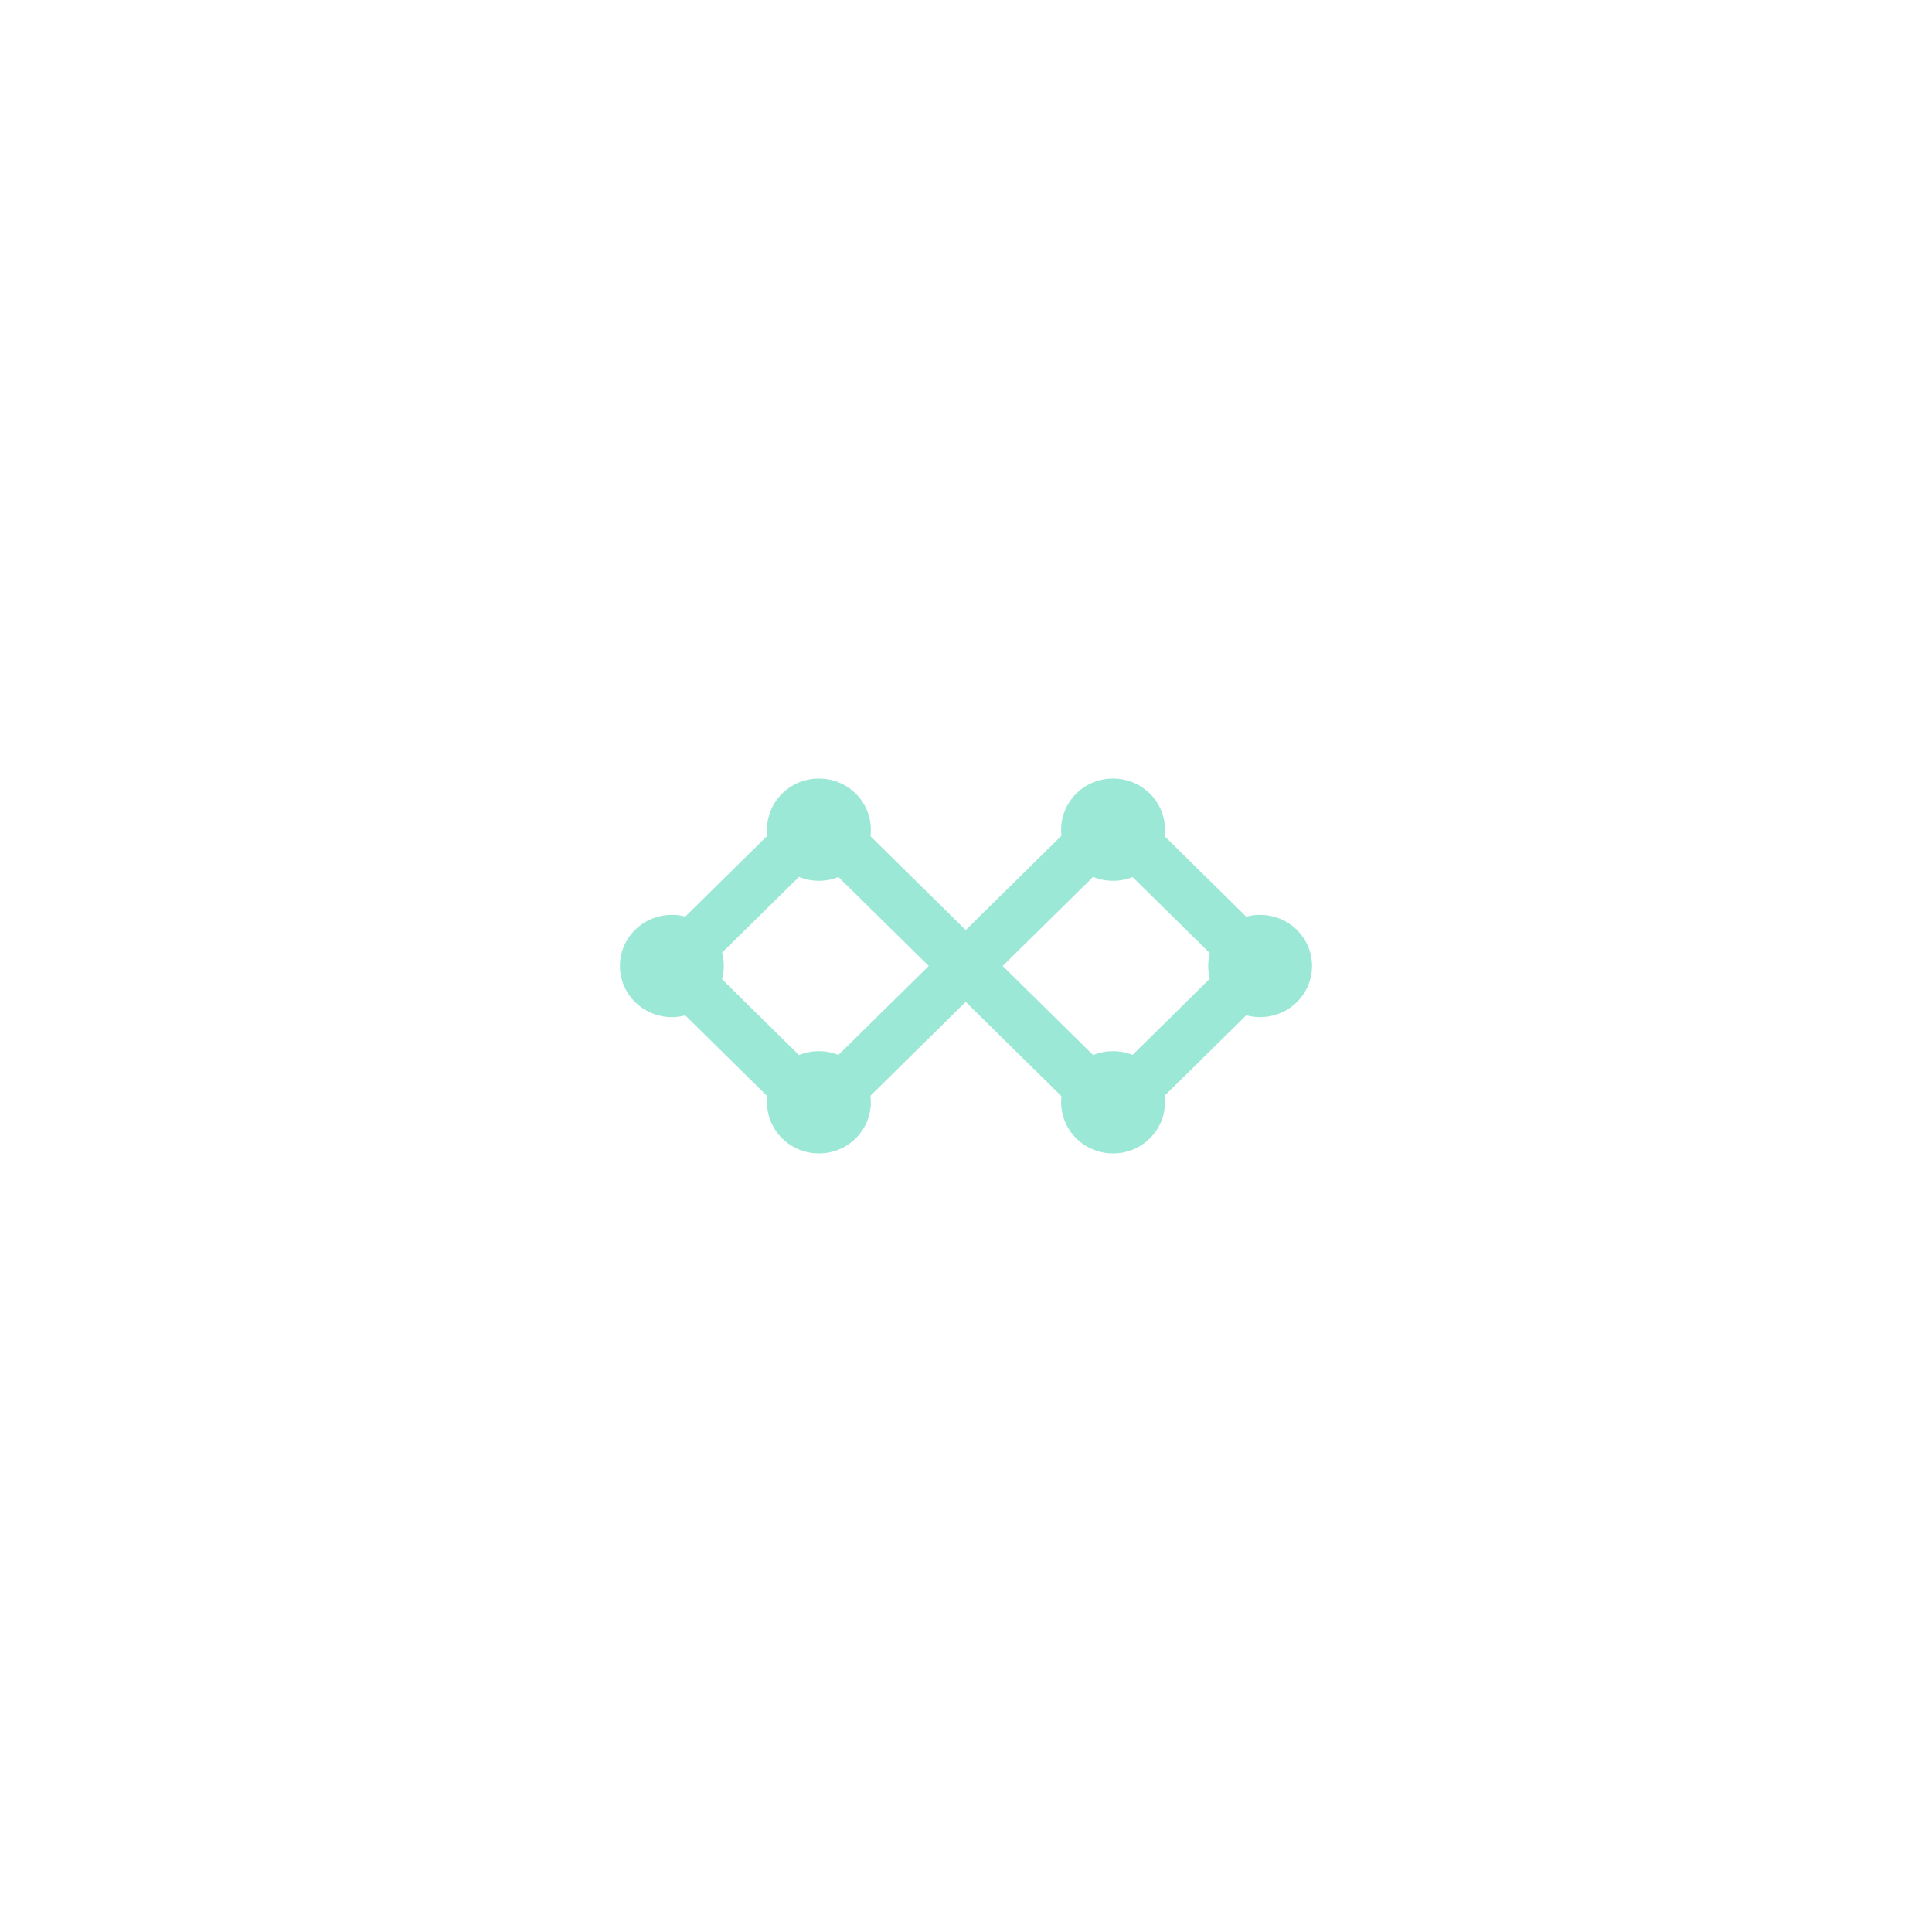 <svg xmlns="http://www.w3.org/2000/svg" viewBox="0 0 134 134">
  <path
    d="M77.2 54c1.988 0 3.6 1.587 3.6 3.545 0 .153-.01.304-.029.451l5.668 5.586c.306-.083.628-.127.961-.127 1.988 0 3.6 1.587 3.6 3.545s-1.612 3.545-3.6 3.545c-.332 0-.653-.044-.959-.127l-5.67 5.586c.02.147.029.298.029.45 0 1.959-1.612 3.546-3.6 3.546s-3.6-1.587-3.6-3.545c0-.143.008-.283.025-.42l-6.644-6.546L60.37 76c.02.149.029.3.029.454 0 1.958-1.612 3.545-3.6 3.545s-3.6-1.587-3.6-3.545c0-.143.008-.283.025-.42l-5.695-5.609c-.297.078-.608.12-.93.12-1.988 0-3.6-1.588-3.6-3.546 0-1.958 1.612-3.545 3.6-3.545.322 0 .635.041.932.12l5.693-5.61a3.529 3.529 0 01-.025-.42c0-1.958 1.612-3.545 3.6-3.545s3.6 1.587 3.6 3.545c0 .153-.01.304-.029.451l6.61 6.513 6.644-6.546a3.529 3.529 0 01-.025-.418c0-1.958 1.612-3.545 3.6-3.545zm-1.384 6.82l-6.272 6.178 6.275 6.181c.425-.174.892-.27 1.381-.27.478 0 .934.092 1.352.259l5.36-5.285a3.501 3.501 0 01.002-1.773l-5.36-5.279c-.418.168-.875.26-1.354.26-.49 0-.958-.097-1.384-.271zm-20.4 0l-5.339 5.26a3.5 3.5 0 01.001 1.838l5.34 5.261c.426-.174.893-.27 1.382-.27.478 0 .934.092 1.352.259l6.266-6.17-6.264-6.167c-.418.168-.875.26-1.354.26-.49 0-.958-.097-1.384-.271z"
    fill="#9BE8D6" fill-rule="nonzero" />
</svg>
